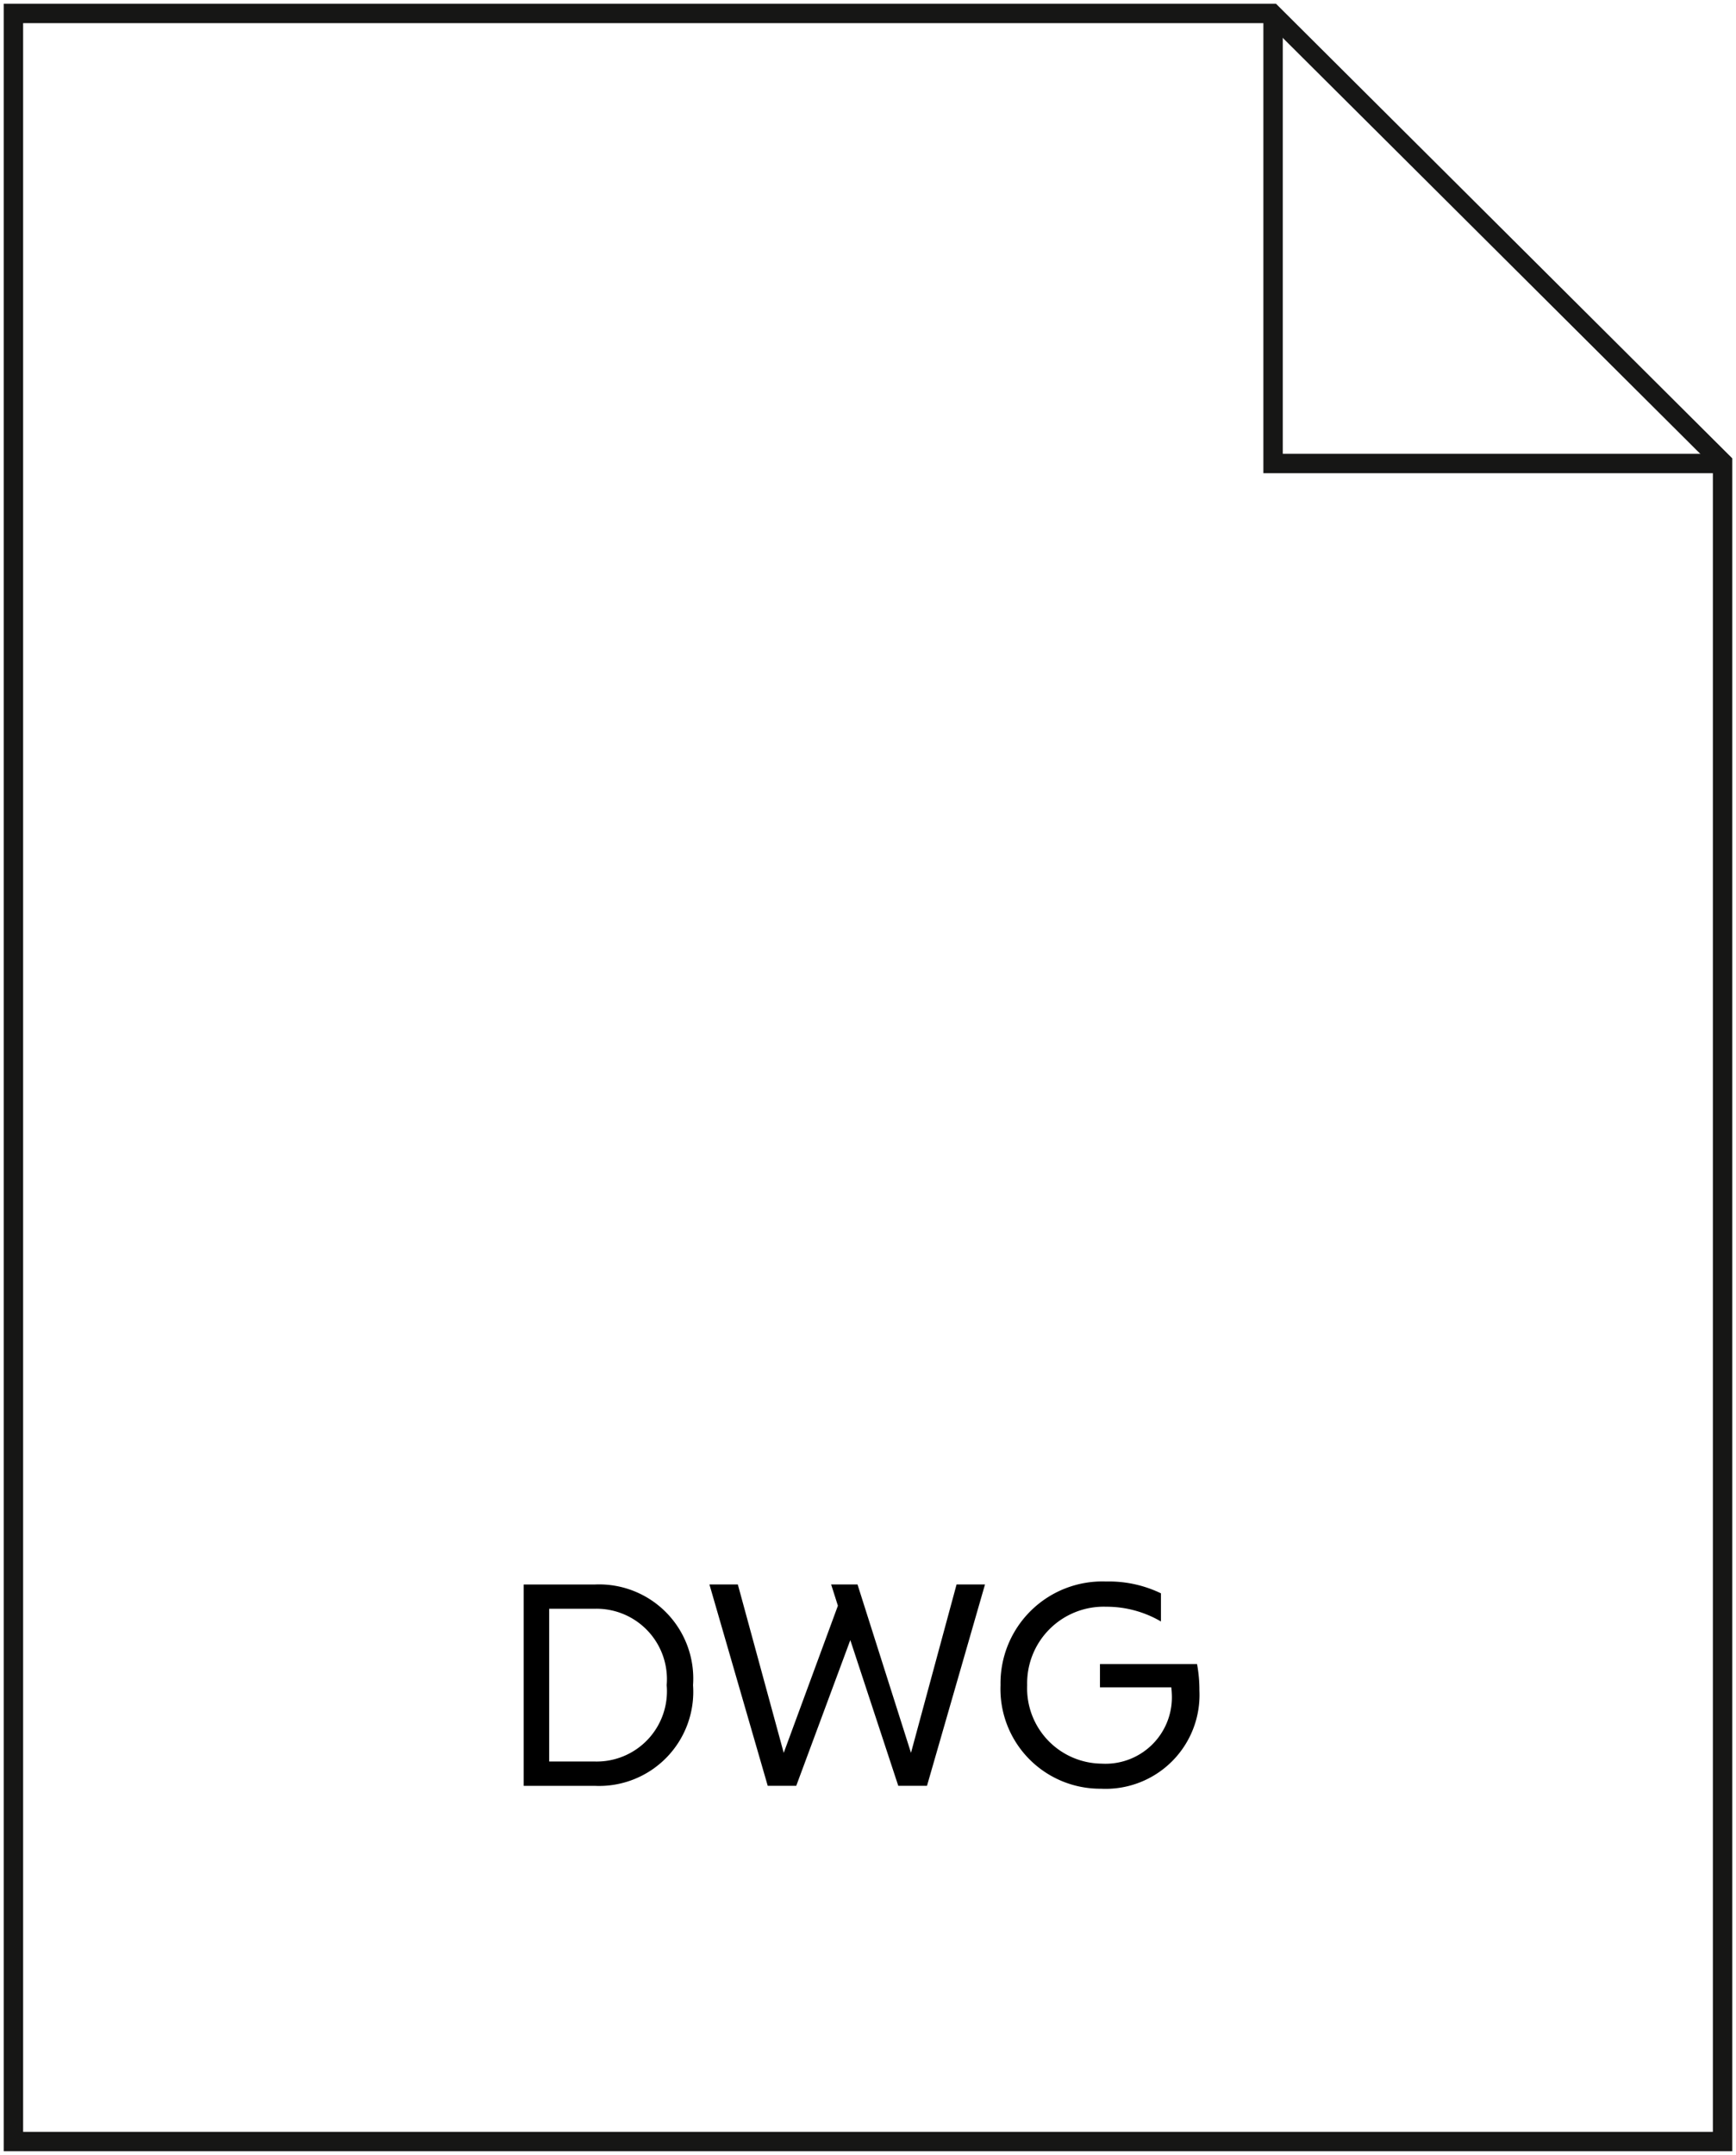 <svg id="Componente_27_1" data-name="Componente 27 – 1" xmlns="http://www.w3.org/2000/svg" xmlns:xlink="http://www.w3.org/1999/xlink" width="89.5" height="111.08" viewBox="0 0 89.5 111.08">
  <defs>
    <clipPath id="clip-path">
      <rect id="Rettangolo_1034" data-name="Rettangolo 1034" width="89.5" height="111.08" fill="none"/>
    </clipPath>
    <clipPath id="clip-path-2">
      <rect id="Rettangolo_1058" data-name="Rettangolo 1058" width="34.837" height="10.683" fill="none"/>
    </clipPath>
  </defs>
  <g id="Raggruppa_10811" data-name="Raggruppa 10811" transform="translate(0 0)">
    <g id="Raggruppa_10707" data-name="Raggruppa 10707" transform="translate(0 0)" clip-path="url(#clip-path)">
      <path id="Tracciato_11513" data-name="Tracciato 11513" d="M65.385.5H.5V110.2H88.616V23.641Z" transform="translate(0.192 0.193)" fill="none" stroke="#161615" stroke-miterlimit="10" stroke-width="1"/>
      <path id="Tracciato_11514" data-name="Tracciato 11514" d="M70.6,23.7H47.4V.5" transform="translate(18.234 0.193)" fill="none" stroke="#161615" stroke-miterlimit="10" stroke-width="1"/>
    </g>
  </g>
  <g id="Raggruppa_10810" data-name="Raggruppa 10810" transform="translate(27 81.524)">
    <g id="Raggruppa_10795" data-name="Raggruppa 10795" transform="translate(0 0)" clip-path="url(#clip-path-2)">
      <path id="Tracciato_11560" data-name="Tracciato 11560" d="M0,.121H3.663A4.854,4.854,0,0,1,8.73,5.308,4.854,4.854,0,0,1,3.663,10.5H0ZM1.313,1.372V9.245H3.648A3.622,3.622,0,0,0,7.371,5.308,3.63,3.63,0,0,0,3.648,1.372Z" transform="translate(0 0.034)"/>
      <path id="Tracciato_11561" data-name="Tracciato 11561" d="M7.525.12H8.989L11.355,8.8l2.793-7.584L13.8.12h1.359L17.916,8.8,20.266.12h1.466L18.741,10.5h-1.48L14.788,2.988,12,10.5H10.531Z" transform="translate(2.05 0.033)"/>
      <path id="Tracciato_11562" data-name="Tracciato 11562" d="M27.591,2.06A5.553,5.553,0,0,0,24.768,1.3a3.946,3.946,0,0,0-4.074,4.045,3.882,3.882,0,0,0,3.83,4.043,3.423,3.423,0,0,0,3.631-3.434,4.848,4.848,0,0,0-.031-.5H24.447V4.257h5.005a7.239,7.239,0,0,1,.122,1.358,4.841,4.841,0,0,1-5.082,5.066,5.14,5.14,0,0,1-5.172-5.34A5.25,5.25,0,0,1,24.768,0a6.161,6.161,0,0,1,2.823.609Z" transform="translate(5.262 0.001)"/>
    </g>
  </g>
</svg>
